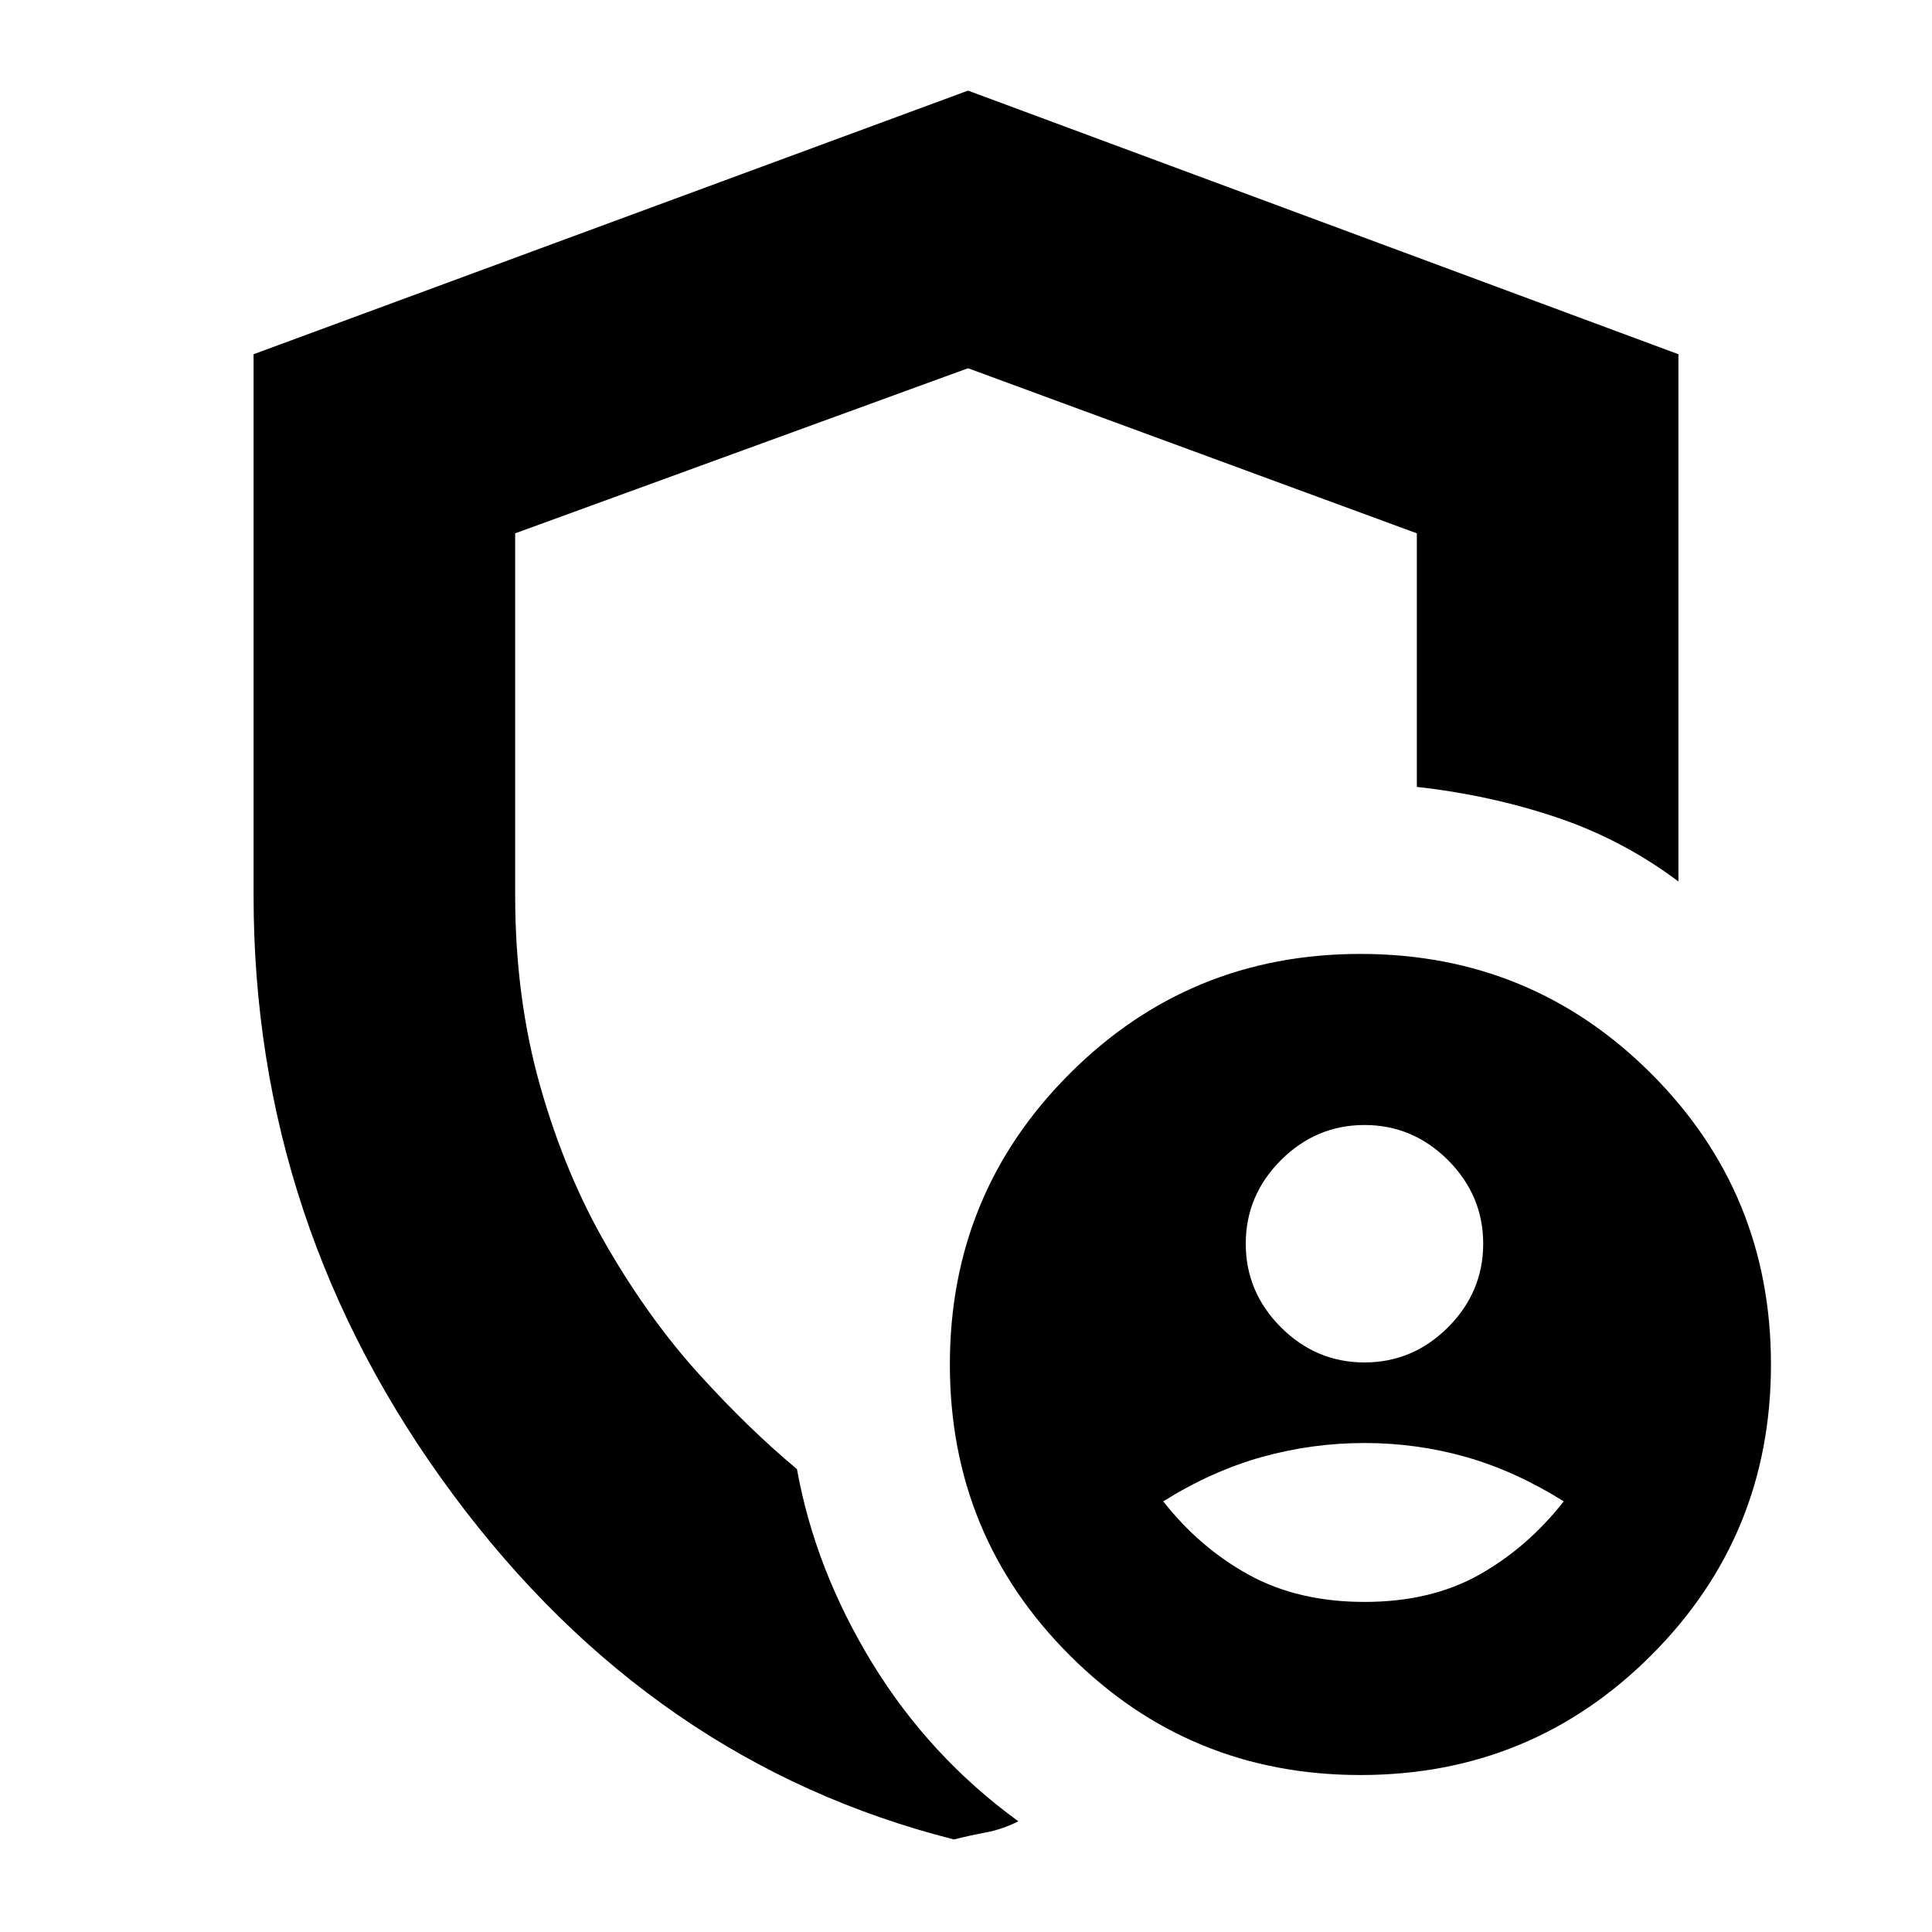 <svg xmlns="http://www.w3.org/2000/svg" height="20" width="20"><path d="M9.875 19.042q-3.125-.792-5.187-3.573-2.063-2.781-2.063-6.198V3.667L10.021.938l7.354 2.729v5.458q-.583-.437-1.271-.667-.687-.229-1.437-.312V5.521l-4.646-1.709-4.688 1.709v3.75q0 1.062.261 1.979.26.917.698 1.667.437.75.948 1.312.51.563 1.01.979.188 1.042.781 2.011.594.969 1.511 1.635-.167.084-.334.115-.166.031-.333.073Zm4.25-4.938q.5 0 .865-.364.364-.365.364-.865t-.364-.865q-.365-.364-.865-.364t-.865.364q-.364.365-.364.865t.364.865q.365.364.865.364Zm0 2.479q.687 0 1.187-.281t.876-.76q-.5-.313-1.011-.459-.51-.145-1.052-.145t-1.063.145q-.52.146-1.02.459.375.479.885.76.511.281 1.198.281Zm-.042 1.792q-1.771 0-3.01-1.24-1.24-1.239-1.24-3.01 0-1.771 1.24-3.01 1.239-1.24 3.01-1.24 1.771 0 3.011 1.24 1.239 1.239 1.239 3.01 0 1.771-1.239 3.01-1.24 1.24-3.011 1.24ZM10 9.5Z"/></svg>